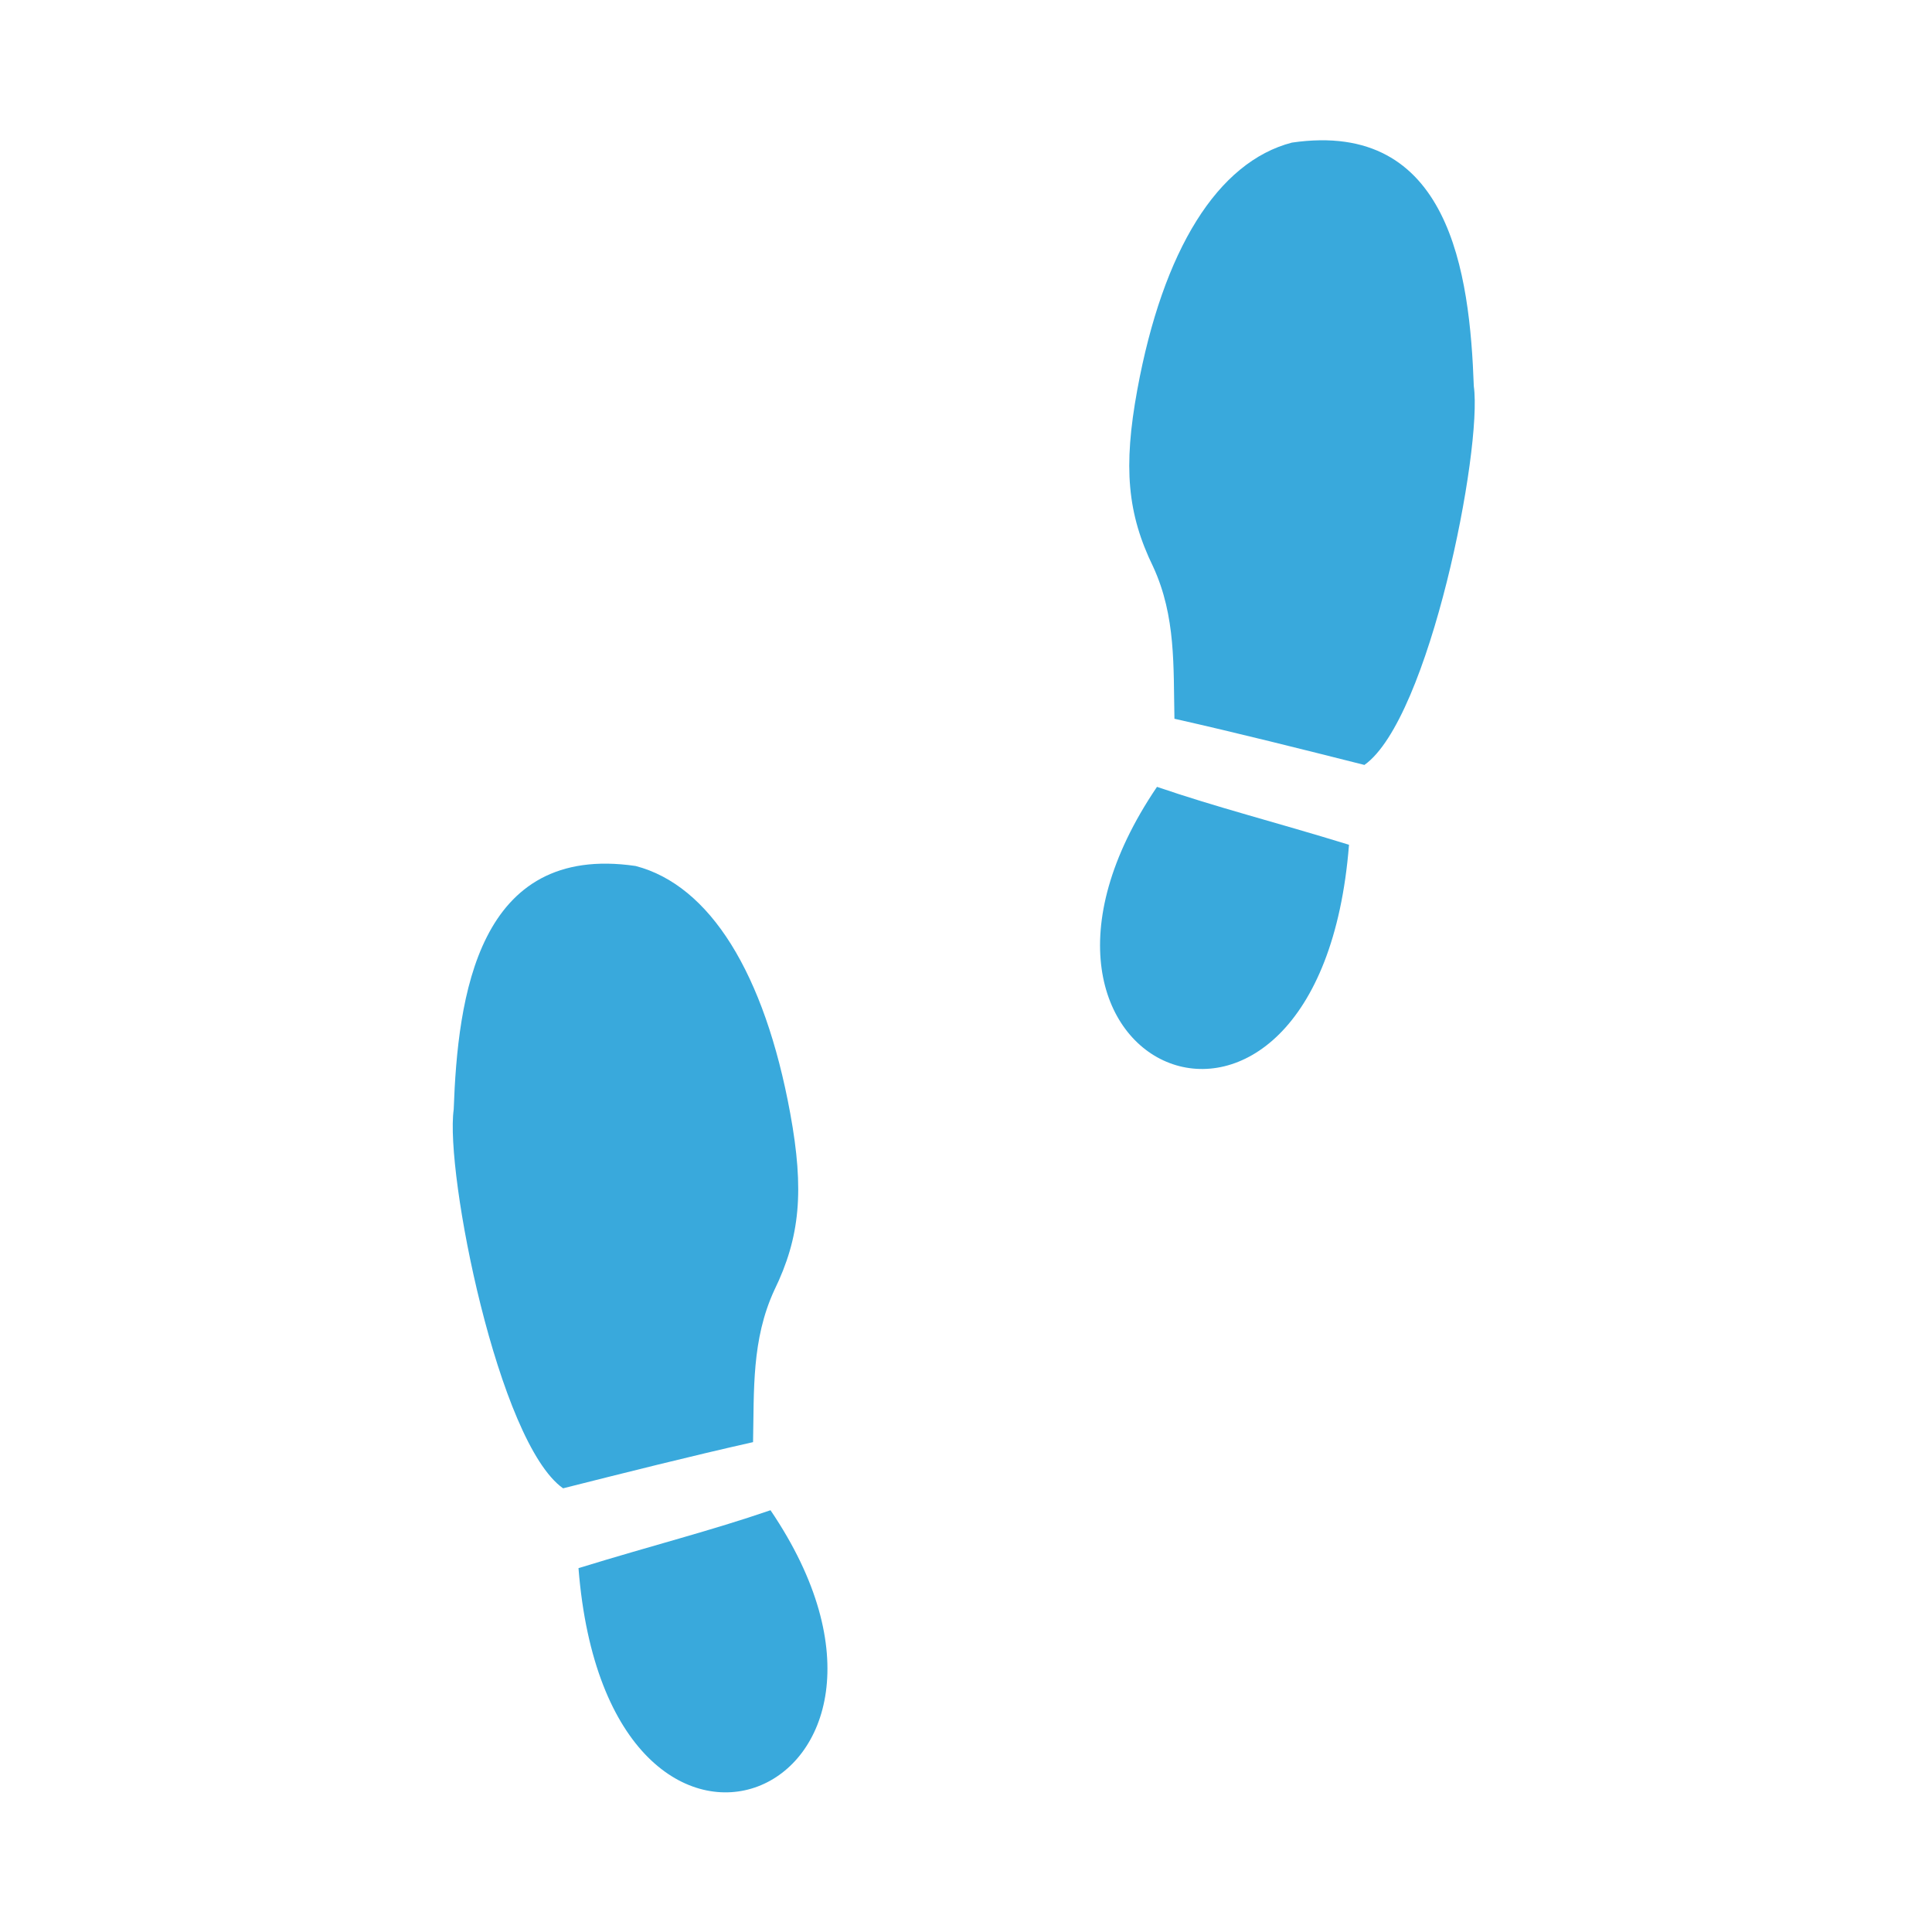 <?xml version="1.0" encoding="UTF-8" standalone="no"?>
<!--
  ~ Copyright (c) 2017  STMicroelectronics – All rights reserved
  ~ The STMicroelectronics corporate logo is a trademark of STMicroelectronics
  ~
  ~ Redistribution and use in source and binary forms, with or without modification,
  ~ are permitted provided that the following conditions are met:
  ~
  ~ - Redistributions of source code must retain the above copyright notice, this list of conditions
  ~   and the following disclaimer.
  ~
  ~ - Redistributions in binary form must reproduce the above copyright notice, this list of
  ~   conditions and the following disclaimer in the documentation and/or other materials provided
  ~   with the distribution.
  ~
  ~ - Neither the name nor trademarks of STMicroelectronics International N.V. nor any other
  ~   STMicroelectronics company nor the names of its contributors may be used to endorse or
  ~   promote products derived from this software without specific prior written permission.
  ~
  ~ - All of the icons, pictures, logos and other images that are provided with the source code
  ~   in a directory whose title begins with st_images may only be used for internal purposes and
  ~   shall not be redistributed to any third party or modified in any way.
  ~
  ~ - Any redistributions in binary form shall not include the capability to display any of the
  ~   icons, pictures, logos and other images that are provided with the source code in a directory
  ~   whose title begins with st_images.
  ~
  ~ THIS SOFTWARE IS PROVIDED BY THE COPYRIGHT HOLDERS AND CONTRIBUTORS "AS IS" AND ANY EXPRESS OR
  ~ IMPLIED WARRANTIES, INCLUDING, BUT NOT LIMITED TO, THE IMPLIED WARRANTIES OF MERCHANTABILITY
  ~ AND FITNESS FOR A PARTICULAR PURPOSE ARE DISCLAIMED. IN NO EVENT SHALL THE COPYRIGHT HOLDER
  ~ OR CONTRIBUTORS BE LIABLE FOR ANY DIRECT, INDIRECT, INCIDENTAL, SPECIAL, EXEMPLARY, OR
  ~ CONSEQUENTIAL DAMAGES (INCLUDING, BUT NOT LIMITED TO, PROCUREMENT OF SUBSTITUTE GOODS OR
  ~ SERVICES; LOSS OF USE, DATA, OR PROFITS; OR BUSINESS INTERRUPTION) HOWEVER CAUSED AND ON ANY
  ~ THEORY OF LIABILITY, WHETHER IN CONTRACT, STRICT LIABILITY, OR TORT (INCLUDING NEGLIGENCE OR
  ~ OTHERWISE) ARISING IN ANY WAY OUT OF THE USE OF THIS SOFTWARE, EVEN IF ADVISED OF THE POSSIBILITY
  ~ OF SUCH DAMAGE.
  -->

<!-- Generator: Adobe Illustrator 16.0.0, SVG Export Plug-In . SVG Version: 6.00 Build 0)  -->

<svg
   xmlns:dc="http://purl.org/dc/elements/1.1/"
   xmlns:cc="http://creativecommons.org/ns#"
   xmlns:rdf="http://www.w3.org/1999/02/22-rdf-syntax-ns#"
   xmlns="http://www.w3.org/2000/svg"
   xmlns:sodipodi="http://sodipodi.sourceforge.net/DTD/sodipodi-0.dtd"
   xmlns:inkscape="http://www.inkscape.org/namespaces/inkscape"
   version="1.1"
   id="svg2"
   sodipodi:docname="pedometer_icon.svg"
   inkscape:version="0.91 r13725"
   x="0px"
   y="0px"
   width="140pt"
   height="140pt"
   viewBox="0 0 175 175"
   enable-background="new 0 0 200 300"
   xml:space="preserve"><defs
     id="defs10931" /><sodipodi:namedview
     units="pt"
     id="base"
     inkscape:window-y="-8"
     inkscape:window-maximized="1"
     fit-margin-right="0"
     inkscape:document-units="px"
     inkscape:current-layer="g3379"
     fit-margin-bottom="0"
     inkscape:pageshadow="2"
     inkscape:window-x="-8"
     inkscape:window-height="962"
     inkscape:window-width="1280"
     fit-margin-left="0"
     fit-margin-top="0"
     showgrid="false"
     inkscape:cy="904.05"
     inkscape:cx="-435.34723"
     inkscape:zoom="0.35"
     borderopacity="1.0"
     bordercolor="#666666"
     pagecolor="#ffffff"
     inkscape:pageopacity="0.0" /><g
     id="layer1"
     transform="translate(-36.062,-614.984)"
     inkscape:groupmode="layer"
     inkscape:label="Layer 1"><g
       id="g3379"
       transform="translate(69.459,-61.197)"><g
         id="g3407"
         transform="matrix(0.155,0,0,0.155,-10.093,761.015)"><g
           id="g3341"
           transform="matrix(0,0.345,0.345,0,134.991,84.937)"><title
             id="title3343">Layer 1</title><g
             id="layer1-0"><path
               id="path2890-7"
               inkscape:connector-curvature="0"
               d="m 725.518,478.065 c 35.375,-103.216 57.876,-194.339 98.096,-325.256 635.603,50.279 383.198,651.316 -98.096,325.256 z M 610.161,448.499 c -88.296,1.898 -173.419,-2.647 -257.295,35.966 -89.947,43.858 -168.89,50.973 -299.649,27.002 -237.825,-43.601 -386.216,-136.343 -418.966,-261.862 -39.22,-267.78 221.657,-301.377 412.49,-308.175 106.804,-14.96 564.054,75.326 641.652,185.269 -27.27,108.209 -54.025,214.449 -78.232,321.8 l 0,0 z"
               style="fill:#39a9dc" /></g></g><g
           id="g3341-4"
           transform="matrix(0,0.345,-0.345,0,883.928,-443.634)"><title
             id="title3343-0">Layer 1</title><g
             id="layer1-0-4"><path
               id="path2890-7-3"
               inkscape:connector-curvature="0"
               d="m 1032.31,1038.114 c 35.359,-103.216 57.865,-194.333 98.091,-325.256 635.592,50.285 383.197,651.316 -98.091,325.256 z m -115.363,-29.567 c -88.301,1.892 -173.419,-2.647 -257.301,35.966 -89.947,43.852 -168.89,50.973 -299.649,27.007 C 122.162,1027.919 -26.218,935.172 -58.968,809.653 -98.188,541.879 162.684,508.276 353.528,501.472 c 106.792,-14.953 564.043,75.323 641.646,185.276 -27.27,108.204 -54.025,214.449 -78.227,321.799 l 0,0 z"
               style="fill:#39a9dc" /></g></g></g></g></g></svg>